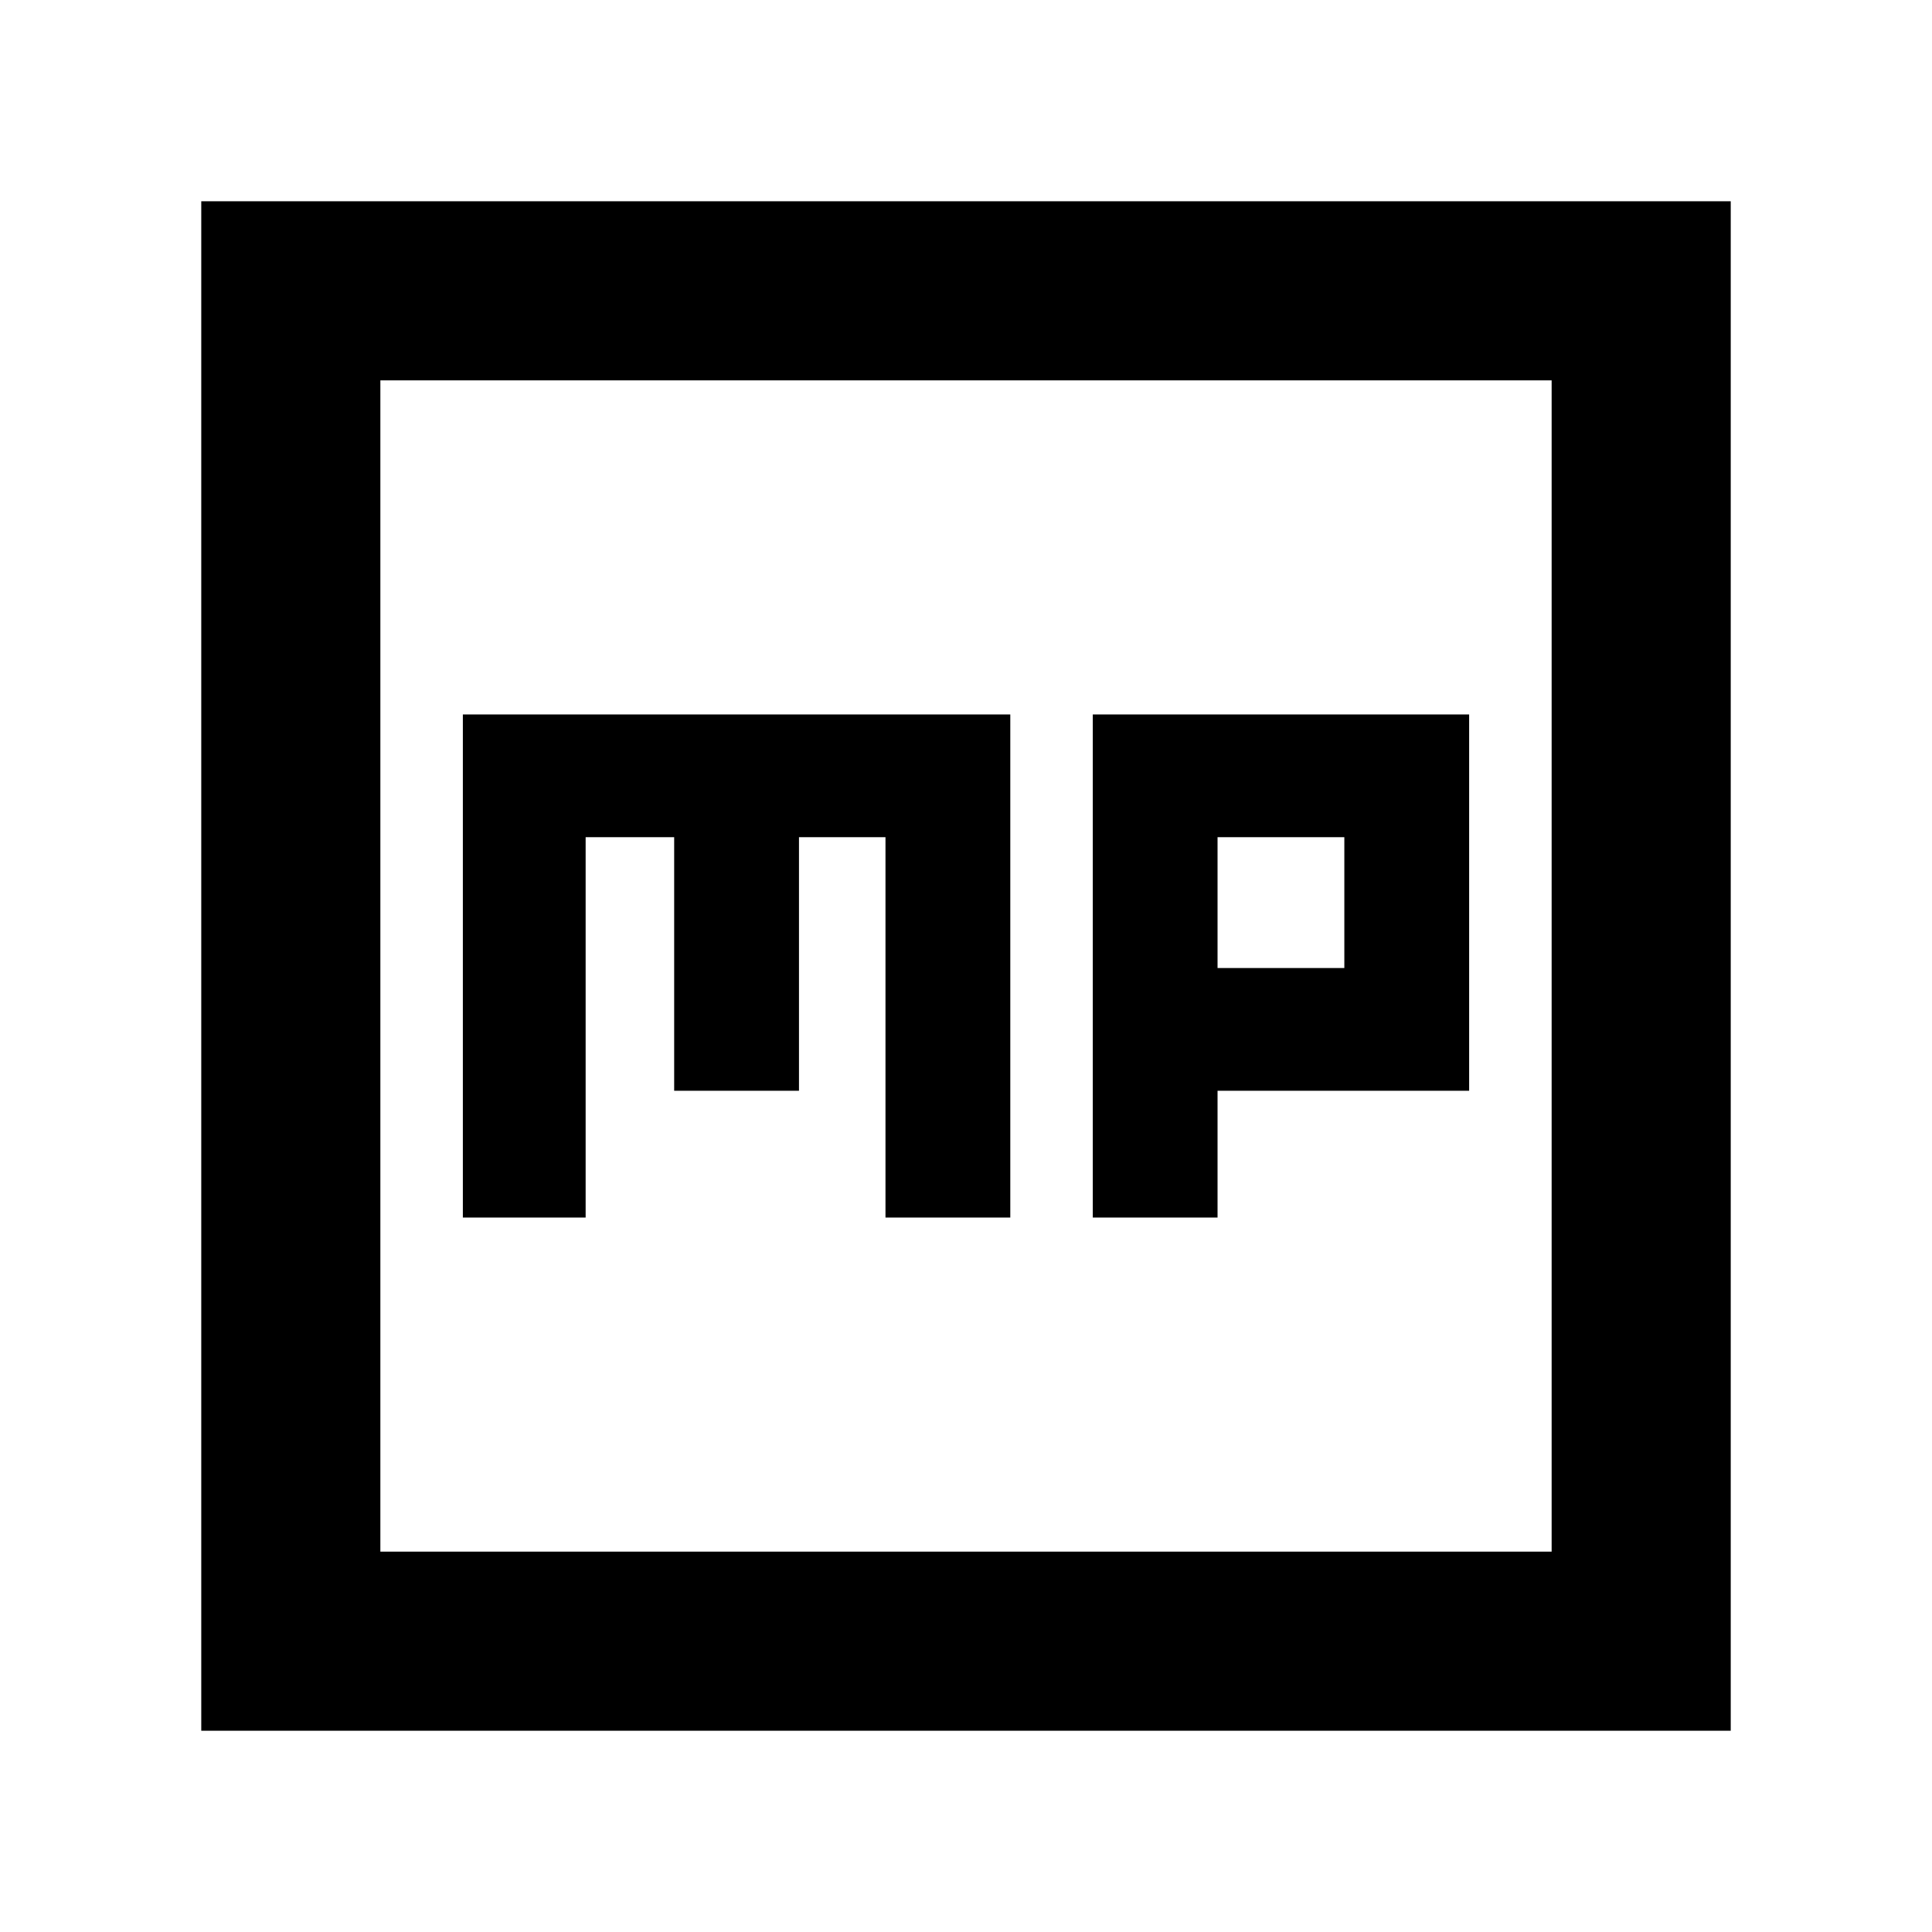 <svg xmlns="http://www.w3.org/2000/svg" height="40" width="40"><path d="M22.625 25.208h2.583v-2.625h5.209v-7.791h-7.792Zm2.583-5.166v-2.709h2.625v2.709ZM9.583 25.208h2.542v-7.875h1.833v5.25h2.584v-5.25h1.791v7.875h2.584V14.792H9.583ZM4.167 35.833V4.167h31.666v31.666Zm3.708-3.708h24.25V7.875H7.875Zm0 0V7.875v24.25Z"/></svg>